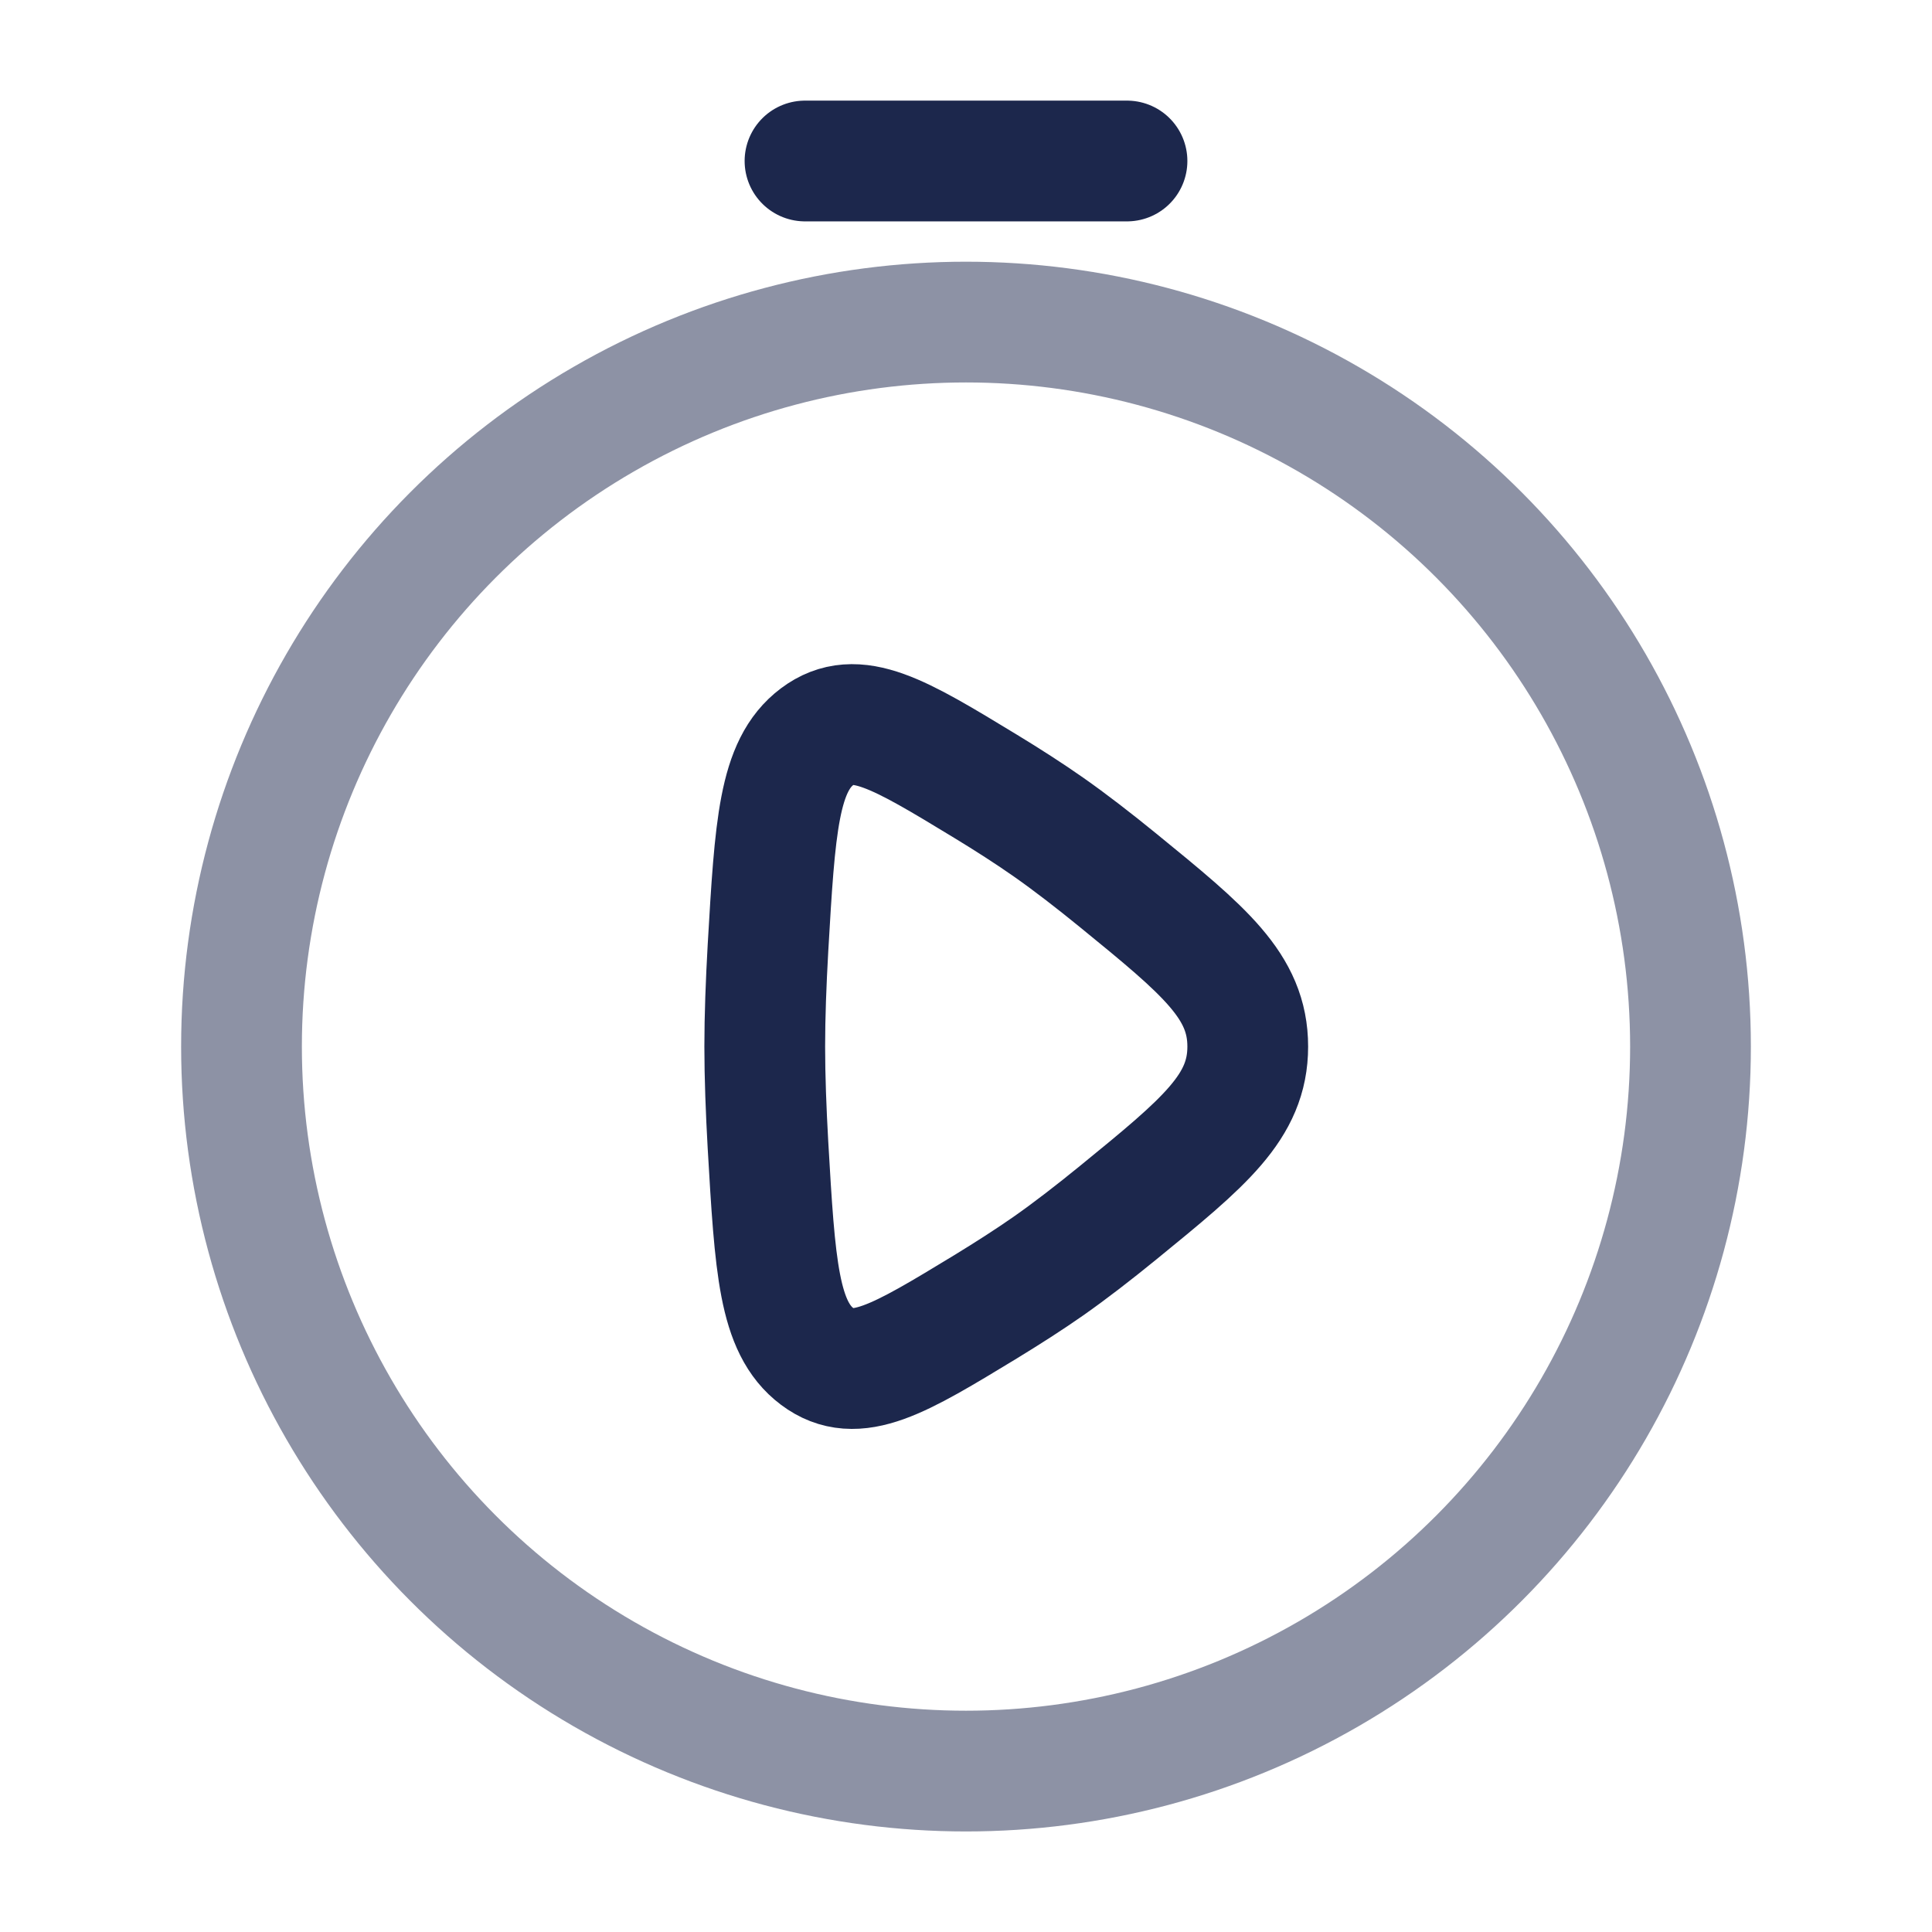 <svg width="24" height="24" viewBox="0 0 24 24" fill="none" xmlns="http://www.w3.org/2000/svg">
<circle opacity="0.5" cx="12" cy="13.001" r="9" stroke="#1C274C" stroke-width="1.5"/>
<path d="M10 2H14" stroke="#1C274C" stroke-width="1.5" stroke-linecap="round"/>
<path d="M13.888 10.935C14.963 11.812 15.5 12.251 15.5 13.001C15.5 13.75 14.963 14.189 13.888 15.066C13.591 15.308 13.297 15.536 13.026 15.726C12.789 15.892 12.52 16.064 12.242 16.234C11.169 16.886 10.633 17.212 10.152 16.851C9.671 16.49 9.628 15.734 9.54 14.223C9.516 13.795 9.5 13.376 9.5 13.001C9.5 12.625 9.516 12.206 9.54 11.778C9.628 10.267 9.671 9.511 10.152 9.15C10.633 8.789 11.169 9.115 12.242 9.767C12.52 9.936 12.789 10.109 13.026 10.275C13.297 10.465 13.591 10.693 13.888 10.935Z" stroke="#1C274C" stroke-width="1.5"/>
</svg>
